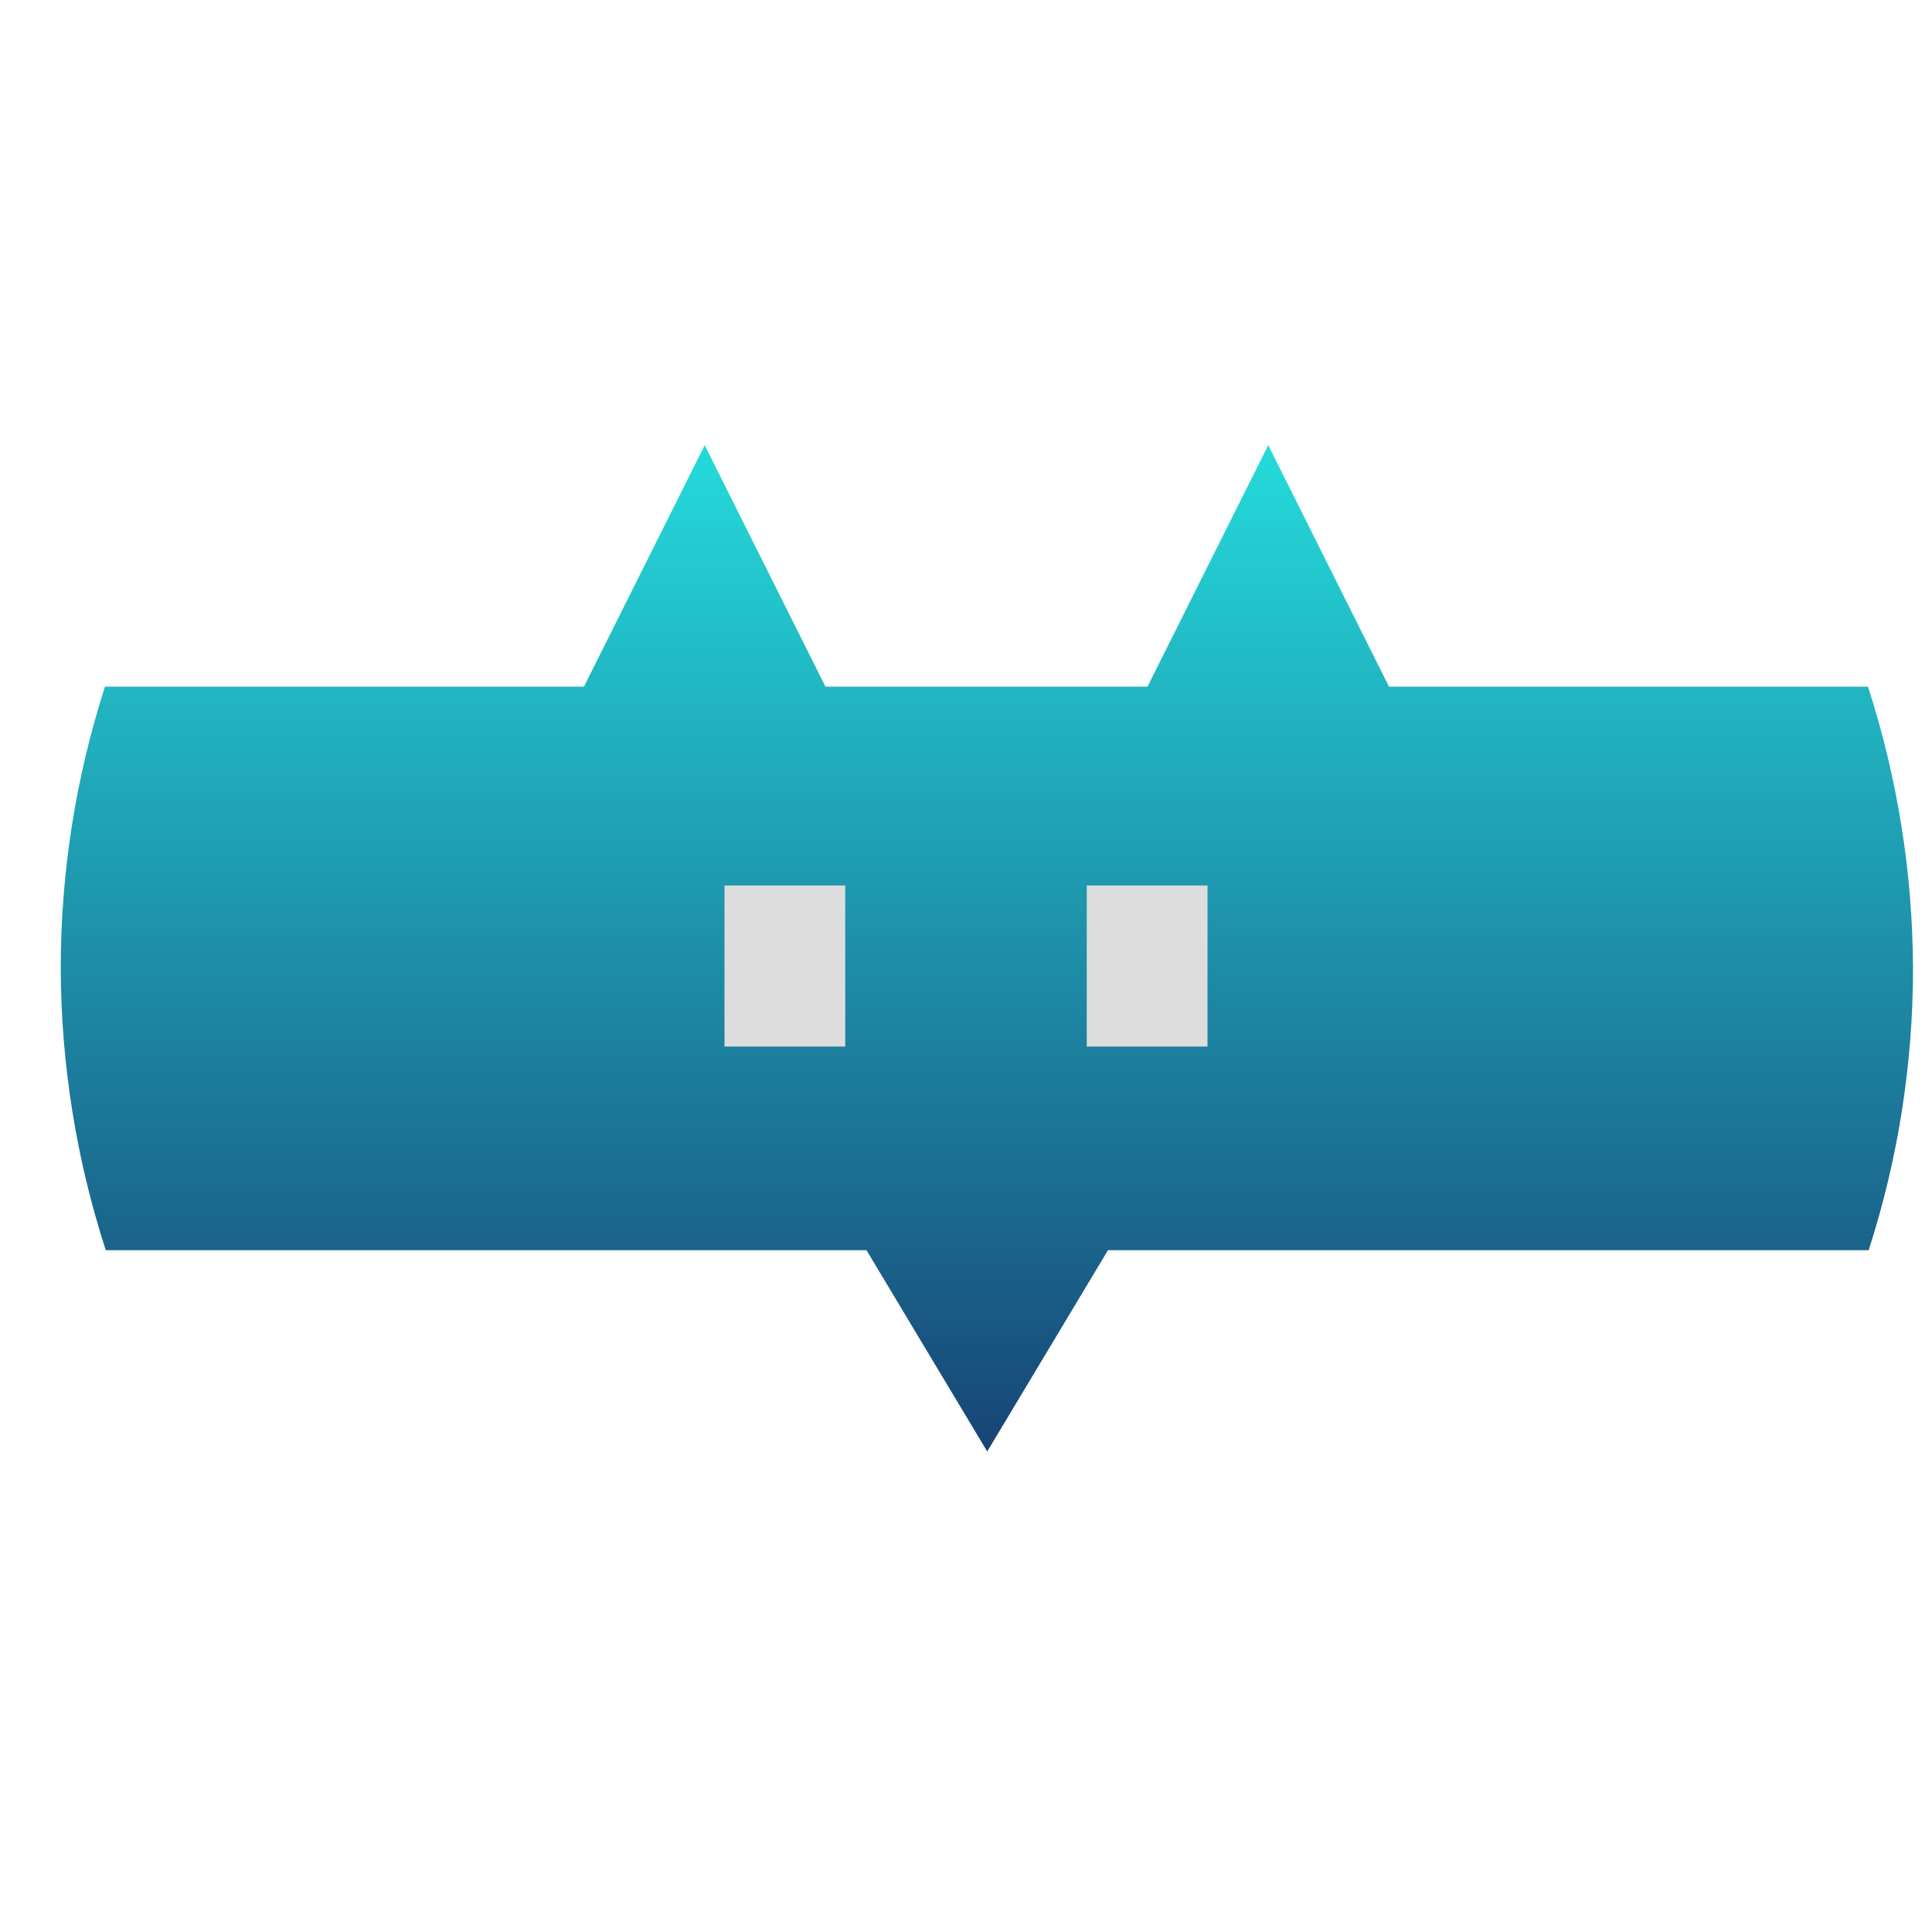 <svg xmlns="http://www.w3.org/2000/svg" xmlns:xlink="http://www.w3.org/1999/xlink" width="64" height="64" viewBox="0 0 64 64" version="1.1"><defs><linearGradient id="linear0" x1="0%" x2="0%" y1="0%" y2="100%"><stop offset="0%" style="stop-color:#24dbdb; stop-opacity:1"/><stop offset="100%" style="stop-color:#174475; stop-opacity:1"/></linearGradient></defs><g id="surface1"><path style=" stroke:none;fill-rule:nonzero;fill:url(#linear0);" d="M 23.344 14.746 L 19.344 22.746 L 3.477 22.746 C 2.508 25.762 2.012 28.906 2.012 32.082 C 2.023 35.254 2.527 38.402 3.504 41.414 L 28.703 41.414 L 32.703 48.082 L 36.703 41.414 L 61.902 41.414 C 62.875 38.402 63.371 35.254 63.371 32.082 C 63.359 28.906 62.855 25.762 61.879 22.746 L 46.012 22.746 L 42.012 14.746 L 38.012 22.746 L 27.344 22.746 Z M 23.344 14.746 "/><path style=" stroke:none;fill-rule:nonzero;fill:rgb(86.667%,86.667%,86.667%);fill-opacity:1;" d="M 24 29.332 L 24 34.668 L 28 34.668 L 28 29.332 Z M 36 29.332 L 36 34.668 L 40 34.668 L 40 29.332 Z M 36 29.332 "/></g></svg>
